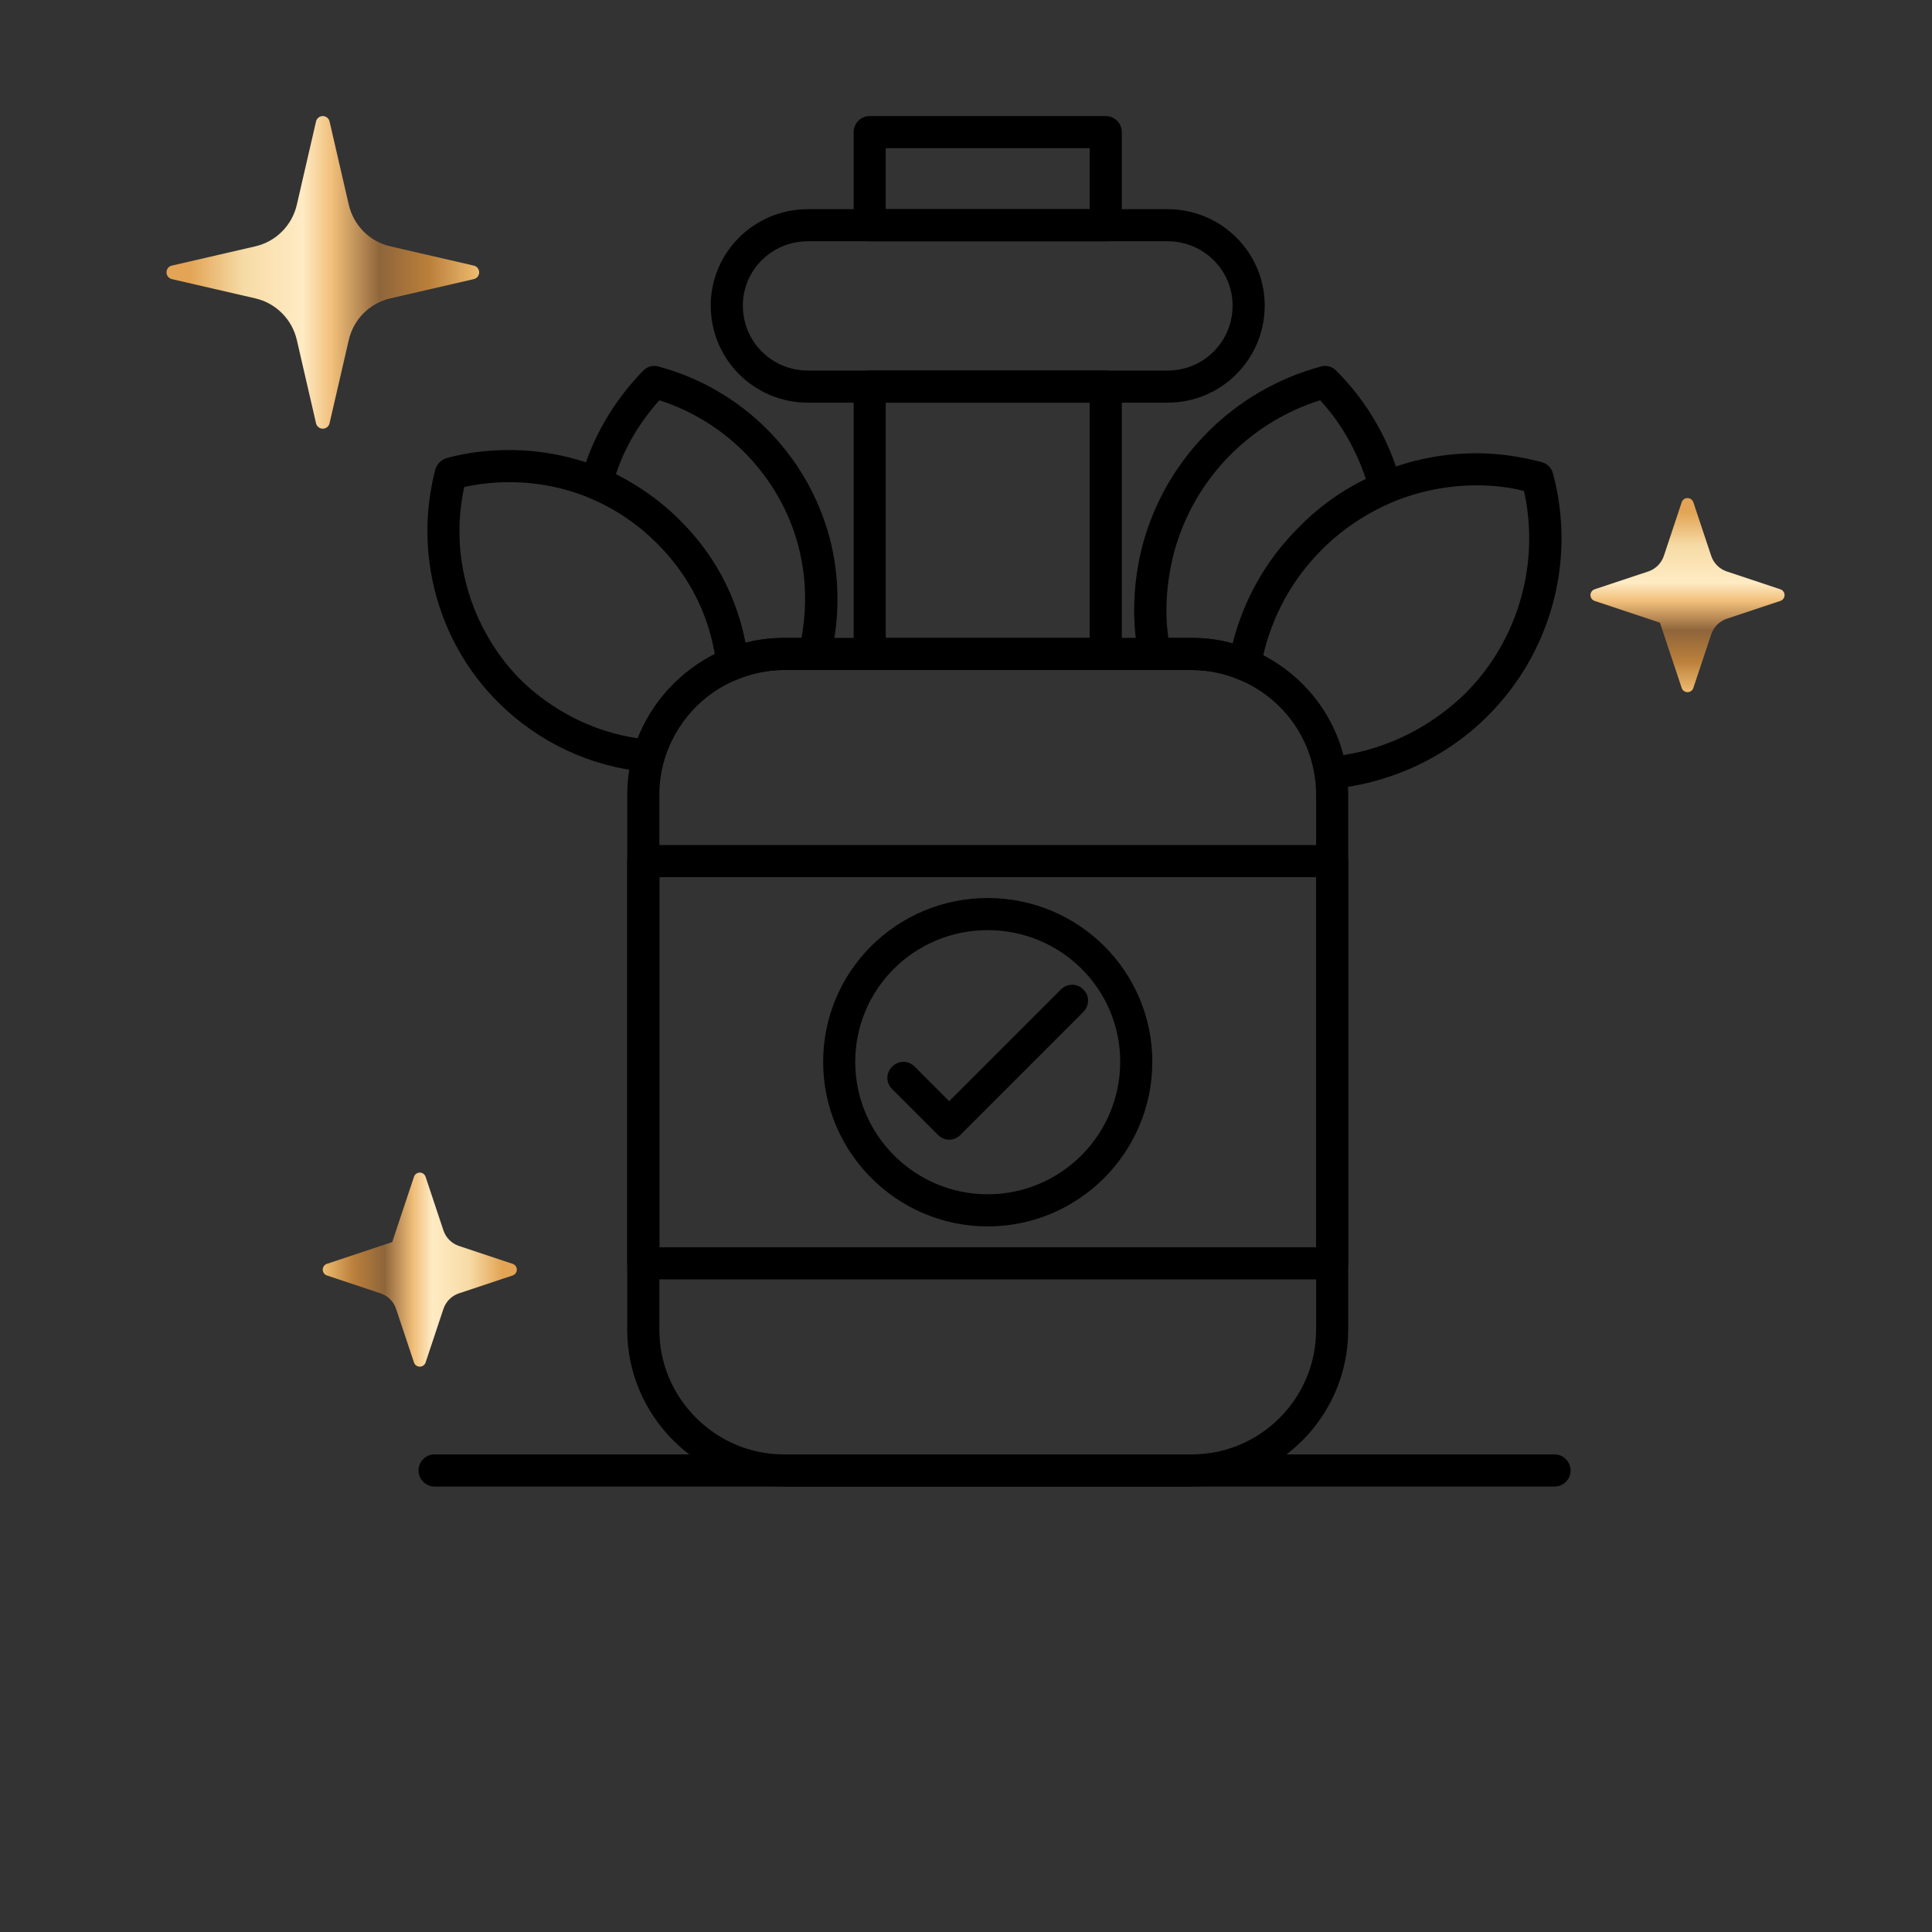 <svg width="70" height="70" viewBox="0 0 70 70" fill="none" xmlns="http://www.w3.org/2000/svg">
<rect x="0" y="0" width="70" height="70" fill="#333333" stroke="none"/>
<path d="M12.638 12.316C12.723 11.949 12.909 11.613 13.175 11.347C13.441 11.081 13.777 10.895 14.144 10.81L17.166 10.113C17.221 10.1 17.271 10.069 17.307 10.024C17.342 9.98 17.361 9.925 17.361 9.868C17.361 9.811 17.342 9.755 17.307 9.711C17.271 9.666 17.221 9.635 17.166 9.623L14.144 8.926C13.777 8.841 13.441 8.655 13.175 8.389C12.909 8.122 12.723 7.787 12.638 7.42L11.94 4.399C11.928 4.344 11.896 4.295 11.852 4.26C11.808 4.224 11.753 4.205 11.696 4.205C11.639 4.205 11.584 4.224 11.54 4.26C11.495 4.295 11.464 4.344 11.451 4.399L10.754 7.42C10.67 7.787 10.483 8.123 10.217 8.389C9.951 8.656 9.615 8.842 9.248 8.926L6.227 9.623C6.172 9.635 6.122 9.666 6.087 9.711C6.051 9.755 6.032 9.811 6.032 9.868C6.032 9.925 6.051 9.98 6.087 10.024C6.122 10.069 6.172 10.1 6.227 10.113L9.248 10.81C9.615 10.894 9.951 11.081 10.217 11.347C10.483 11.613 10.669 11.949 10.754 12.316L11.451 15.338C11.464 15.393 11.495 15.442 11.54 15.478C11.584 15.513 11.639 15.532 11.696 15.532C11.753 15.532 11.808 15.513 11.852 15.478C11.896 15.442 11.928 15.393 11.94 15.338L12.638 12.316Z" fill="url(#paint0_linear_8_1621)"/>
<path d="M60.143 22.561L60.931 24.926C60.946 24.97 60.974 25.009 61.012 25.036C61.05 25.063 61.095 25.078 61.142 25.078C61.189 25.078 61.234 25.063 61.272 25.036C61.31 25.009 61.338 24.97 61.353 24.926L62.001 22.982C62.044 22.852 62.118 22.733 62.215 22.635C62.313 22.537 62.432 22.464 62.562 22.42L64.506 21.773C64.55 21.758 64.588 21.73 64.616 21.692C64.643 21.654 64.658 21.609 64.658 21.562C64.658 21.515 64.643 21.47 64.616 21.432C64.588 21.394 64.55 21.366 64.506 21.351L62.562 20.704C62.432 20.66 62.313 20.587 62.215 20.489C62.118 20.391 62.044 20.273 62.001 20.142L61.353 18.198C61.338 18.153 61.31 18.115 61.272 18.088C61.234 18.06 61.189 18.046 61.142 18.046C61.095 18.046 61.05 18.06 61.012 18.088C60.974 18.115 60.946 18.153 60.931 18.198L60.284 20.142C60.24 20.273 60.166 20.391 60.069 20.489C59.971 20.586 59.852 20.66 59.722 20.704L57.777 21.351C57.733 21.366 57.694 21.394 57.667 21.432C57.64 21.47 57.625 21.515 57.625 21.562C57.625 21.609 57.64 21.654 57.667 21.692C57.694 21.73 57.733 21.758 57.777 21.773L60.143 22.561Z" fill="url(#paint1_linear_8_1621)"/>
<path d="M14.21 45.003L11.845 45.791C11.801 45.806 11.763 45.834 11.736 45.872C11.708 45.91 11.694 45.955 11.694 46.002C11.694 46.049 11.708 46.094 11.736 46.132C11.763 46.17 11.801 46.198 11.845 46.213L13.789 46.86C13.92 46.904 14.038 46.977 14.136 47.075C14.233 47.172 14.307 47.291 14.35 47.422L14.999 49.365C15.013 49.409 15.042 49.448 15.079 49.475C15.117 49.502 15.163 49.517 15.209 49.517C15.256 49.517 15.301 49.502 15.339 49.475C15.377 49.448 15.405 49.409 15.42 49.365L16.067 47.422C16.111 47.292 16.184 47.173 16.282 47.075C16.379 46.977 16.498 46.904 16.629 46.86L18.574 46.213C18.618 46.198 18.656 46.17 18.684 46.132C18.711 46.094 18.726 46.049 18.726 46.002C18.726 45.955 18.711 45.91 18.684 45.872C18.656 45.834 18.618 45.806 18.574 45.791L16.63 45.143C16.499 45.1 16.38 45.026 16.282 44.929C16.185 44.831 16.111 44.712 16.067 44.582L15.42 42.637C15.405 42.593 15.377 42.554 15.339 42.527C15.301 42.5 15.256 42.485 15.209 42.485C15.163 42.485 15.117 42.5 15.079 42.527C15.042 42.554 15.013 42.593 14.999 42.637L14.21 45.003Z" fill="url(#paint2_linear_8_1621)"/>
<g clip-path="url(#clip0_8_1621)">
<path fill-rule="evenodd" clip-rule="evenodd" d="M43.176 53.86H28.398C25.286 53.86 22.726 51.3 22.726 48.187V28.785C22.726 25.672 25.286 23.113 28.398 23.113H43.176C46.317 23.113 48.848 25.672 48.848 28.785V48.187C48.848 51.3 46.317 53.86 43.176 53.86ZM28.398 24.276C25.926 24.276 23.89 26.312 23.89 28.785V48.187C23.89 50.66 25.926 52.696 28.398 52.696H43.176C45.677 52.696 47.685 50.66 47.685 48.187V28.785C47.685 26.312 45.677 24.276 43.176 24.276H28.398Z" fill="black"/>
<path fill-rule="evenodd" clip-rule="evenodd" d="M40.063 24.276H31.511C31.191 24.276 30.929 24.014 30.929 23.694V14.008C30.929 13.688 31.191 13.426 31.511 13.426H40.063C40.383 13.426 40.645 13.688 40.645 14.008V23.694C40.645 24.014 40.383 24.276 40.063 24.276ZM32.092 23.113H39.481V14.589H32.092V23.113ZM40.063 8.742H31.511C31.191 8.742 30.929 8.481 30.929 8.161V4.786C30.929 4.466 31.191 4.205 31.511 4.205H40.063C40.383 4.205 40.645 4.466 40.645 4.786V8.161C40.645 8.481 40.383 8.742 40.063 8.742ZM32.092 7.579H39.481V5.368H32.092V7.579Z" fill="black"/>
<path fill-rule="evenodd" clip-rule="evenodd" d="M42.303 14.589H29.271C27.322 14.589 25.751 13.018 25.751 11.07C25.751 9.15 27.322 7.579 29.271 7.579H42.303C44.252 7.579 45.823 9.15 45.823 11.07C45.823 13.018 44.252 14.589 42.303 14.589ZM29.271 8.742C27.962 8.742 26.915 9.79 26.915 11.07C26.915 12.379 27.962 13.426 29.271 13.426H42.303C43.612 13.426 44.659 12.379 44.659 11.07C44.659 9.79 43.612 8.742 42.303 8.742H29.271ZM48.266 46.355H23.308C22.988 46.355 22.726 46.093 22.726 45.773V31.199C22.726 30.879 22.988 30.617 23.308 30.617H48.266C48.586 30.617 48.848 30.879 48.848 31.199V45.773C48.848 46.093 48.586 46.355 48.266 46.355ZM23.89 45.191H47.685V31.781H23.89V45.191Z" fill="black"/>
<path fill-rule="evenodd" clip-rule="evenodd" d="M35.787 44.435C32.5 44.435 29.824 41.759 29.824 38.471C29.824 35.184 32.5 32.537 35.787 32.537C39.074 32.537 41.75 35.184 41.75 38.471C41.75 41.759 39.074 44.435 35.787 44.435ZM35.787 33.701C33.14 33.701 30.987 35.824 30.987 38.471C30.987 41.119 33.14 43.271 35.787 43.271C38.434 43.271 40.587 41.119 40.587 38.471C40.587 35.824 38.434 33.701 35.787 33.701Z" fill="black"/>
<path fill-rule="evenodd" clip-rule="evenodd" d="M34.391 41.294C34.245 41.294 34.1 41.235 33.983 41.119L32.325 39.461C32.093 39.228 32.093 38.879 32.325 38.646C32.558 38.414 32.907 38.414 33.14 38.646L34.391 39.897L38.434 35.854C38.667 35.621 39.045 35.621 39.249 35.854C39.481 36.057 39.481 36.436 39.249 36.668L34.798 41.119C34.682 41.235 34.536 41.294 34.391 41.294ZM23.511 27.971C23.482 27.971 23.482 27.971 23.453 27.971C21.417 27.796 19.497 26.894 18.043 25.44C15.832 23.229 14.988 20 15.774 17.004C15.832 16.8 16.006 16.655 16.181 16.597C16.937 16.393 17.694 16.306 18.45 16.306C20.777 16.306 22.988 17.208 24.617 18.837C26.042 20.233 26.886 22.007 27.118 23.985C27.148 24.247 27.002 24.48 26.769 24.596C25.46 25.091 24.471 26.196 24.064 27.534C24.006 27.796 23.773 27.971 23.511 27.971ZM16.821 17.644C16.268 20.146 17.053 22.793 18.857 24.625C20.021 25.76 21.504 26.516 23.104 26.749C23.628 25.44 24.646 24.334 25.897 23.695C25.635 22.153 24.908 20.786 23.802 19.68C22.377 18.255 20.486 17.47 18.45 17.47C17.897 17.47 17.373 17.528 16.821 17.644Z" fill="black"/>
<path fill-rule="evenodd" clip-rule="evenodd" d="M26.537 24.625C26.449 24.625 26.333 24.596 26.246 24.538C26.1 24.451 25.984 24.305 25.984 24.131C25.78 22.414 25.024 20.873 23.802 19.68C23.104 18.982 22.289 18.429 21.388 18.051C21.126 17.935 20.98 17.644 21.039 17.353C21.446 15.869 22.231 14.531 23.308 13.426C23.453 13.28 23.657 13.222 23.86 13.28C26.886 14.095 29.242 16.451 30.056 19.476C30.434 20.902 30.434 22.414 30.085 23.84C30.027 24.102 29.794 24.276 29.504 24.276H28.398C27.846 24.276 27.293 24.392 26.769 24.596C26.682 24.625 26.624 24.625 26.537 24.625ZM22.319 17.178C23.162 17.615 23.948 18.167 24.617 18.836C25.867 20.087 26.682 21.6 27.002 23.287C27.467 23.171 27.933 23.113 28.398 23.113H29.038C29.242 22.007 29.213 20.873 28.922 19.767C28.253 17.266 26.333 15.287 23.889 14.502C23.191 15.287 22.639 16.189 22.319 17.178ZM48.208 28.581C47.946 28.581 47.742 28.407 47.655 28.174V28.145C47.655 28.116 47.626 28.087 47.626 28.058C47.393 26.516 46.317 25.207 44.892 24.625C44.63 24.509 44.484 24.247 44.543 23.985C44.863 22.123 45.735 20.436 47.073 19.098C48.79 17.382 51.059 16.422 53.502 16.422C54.288 16.422 55.073 16.538 55.858 16.742C56.062 16.8 56.207 16.946 56.266 17.149C57.109 20.291 56.207 23.636 53.909 25.934C52.397 27.447 50.39 28.378 48.266 28.581C48.237 28.581 48.237 28.581 48.208 28.581ZM45.764 23.752C47.19 24.48 48.266 25.789 48.673 27.36C50.331 27.098 51.873 26.312 53.095 25.12C55.015 23.2 55.8 20.407 55.218 17.789C54.666 17.644 54.084 17.585 53.502 17.585C51.379 17.585 49.371 18.429 47.888 19.913C46.812 20.989 46.084 22.298 45.764 23.752Z" fill="black"/>
<path fill-rule="evenodd" clip-rule="evenodd" d="M45.095 24.654C45.037 24.654 44.95 24.654 44.892 24.625C44.339 24.392 43.757 24.276 43.175 24.276H41.837C41.547 24.276 41.314 24.072 41.256 23.811C40.994 22.443 41.052 21.076 41.401 19.738C42.245 16.596 44.717 14.124 47.859 13.28C48.062 13.222 48.266 13.28 48.411 13.426C49.546 14.56 50.361 15.986 50.768 17.527C50.855 17.789 50.709 18.08 50.419 18.196C49.488 18.604 48.615 19.185 47.888 19.913C46.724 21.076 45.968 22.56 45.677 24.16C45.648 24.334 45.532 24.509 45.386 24.596C45.299 24.625 45.212 24.654 45.095 24.654ZM42.332 23.113H43.175C43.699 23.113 44.194 23.171 44.659 23.316C45.066 21.716 45.881 20.262 47.073 19.098C47.772 18.371 48.586 17.789 49.488 17.353C49.139 16.306 48.586 15.317 47.83 14.502C45.241 15.317 43.234 17.411 42.535 20.029C42.274 21.047 42.186 22.094 42.332 23.113ZM56.324 53.86H15.744C15.424 53.86 15.163 53.598 15.163 53.278C15.163 52.958 15.424 52.696 15.744 52.696H56.324C56.644 52.696 56.906 52.958 56.906 53.278C56.906 53.598 56.644 53.86 56.324 53.86Z" fill="black"/>
</g>
<defs>
<linearGradient id="paint0_linear_8_1621" x1="6.032" y1="10.358" x2="17.361" y2="10.358" gradientUnits="userSpaceOnUse">
<stop offset="0.073" stop-color="#E3A455"/>
<stop offset="0.245" stop-color="#F6DBA6"/>
<stop offset="0.435" stop-color="#FFEBC4"/>
<stop offset="0.533" stop-color="#F0BE79"/>
<stop offset="0.682" stop-color="#8F653B"/>
<stop offset="0.839" stop-color="#BA7F3B"/>
<stop offset="1" stop-color="#EEBC70"/>
</linearGradient>
<linearGradient id="paint1_linear_8_1621" x1="60.837" y1="18.046" x2="60.837" y2="25.078" gradientUnits="userSpaceOnUse">
<stop offset="0.073" stop-color="#E3A455"/>
<stop offset="0.245" stop-color="#F6DBA6"/>
<stop offset="0.435" stop-color="#FFEBC4"/>
<stop offset="0.533" stop-color="#F0BE79"/>
<stop offset="0.682" stop-color="#8F653B"/>
<stop offset="0.839" stop-color="#BA7F3B"/>
<stop offset="1" stop-color="#EEBC70"/>
</linearGradient>
<linearGradient id="paint2_linear_8_1621" x1="18.726" y1="45.697" x2="11.694" y2="45.697" gradientUnits="userSpaceOnUse">
<stop offset="0.073" stop-color="#E3A455"/>
<stop offset="0.245" stop-color="#F6DBA6"/>
<stop offset="0.435" stop-color="#FFEBC4"/>
<stop offset="0.533" stop-color="#F0BE79"/>
<stop offset="0.682" stop-color="#8F653B"/>
<stop offset="0.839" stop-color="#BA7F3B"/>
<stop offset="1" stop-color="#EEBC70"/>
</linearGradient>
<clipPath id="clip0_8_1621">
<rect width="49.655" height="49.655" fill="white" transform="translate(11.207 4.205)"/>
</clipPath>
</defs>
</svg>
